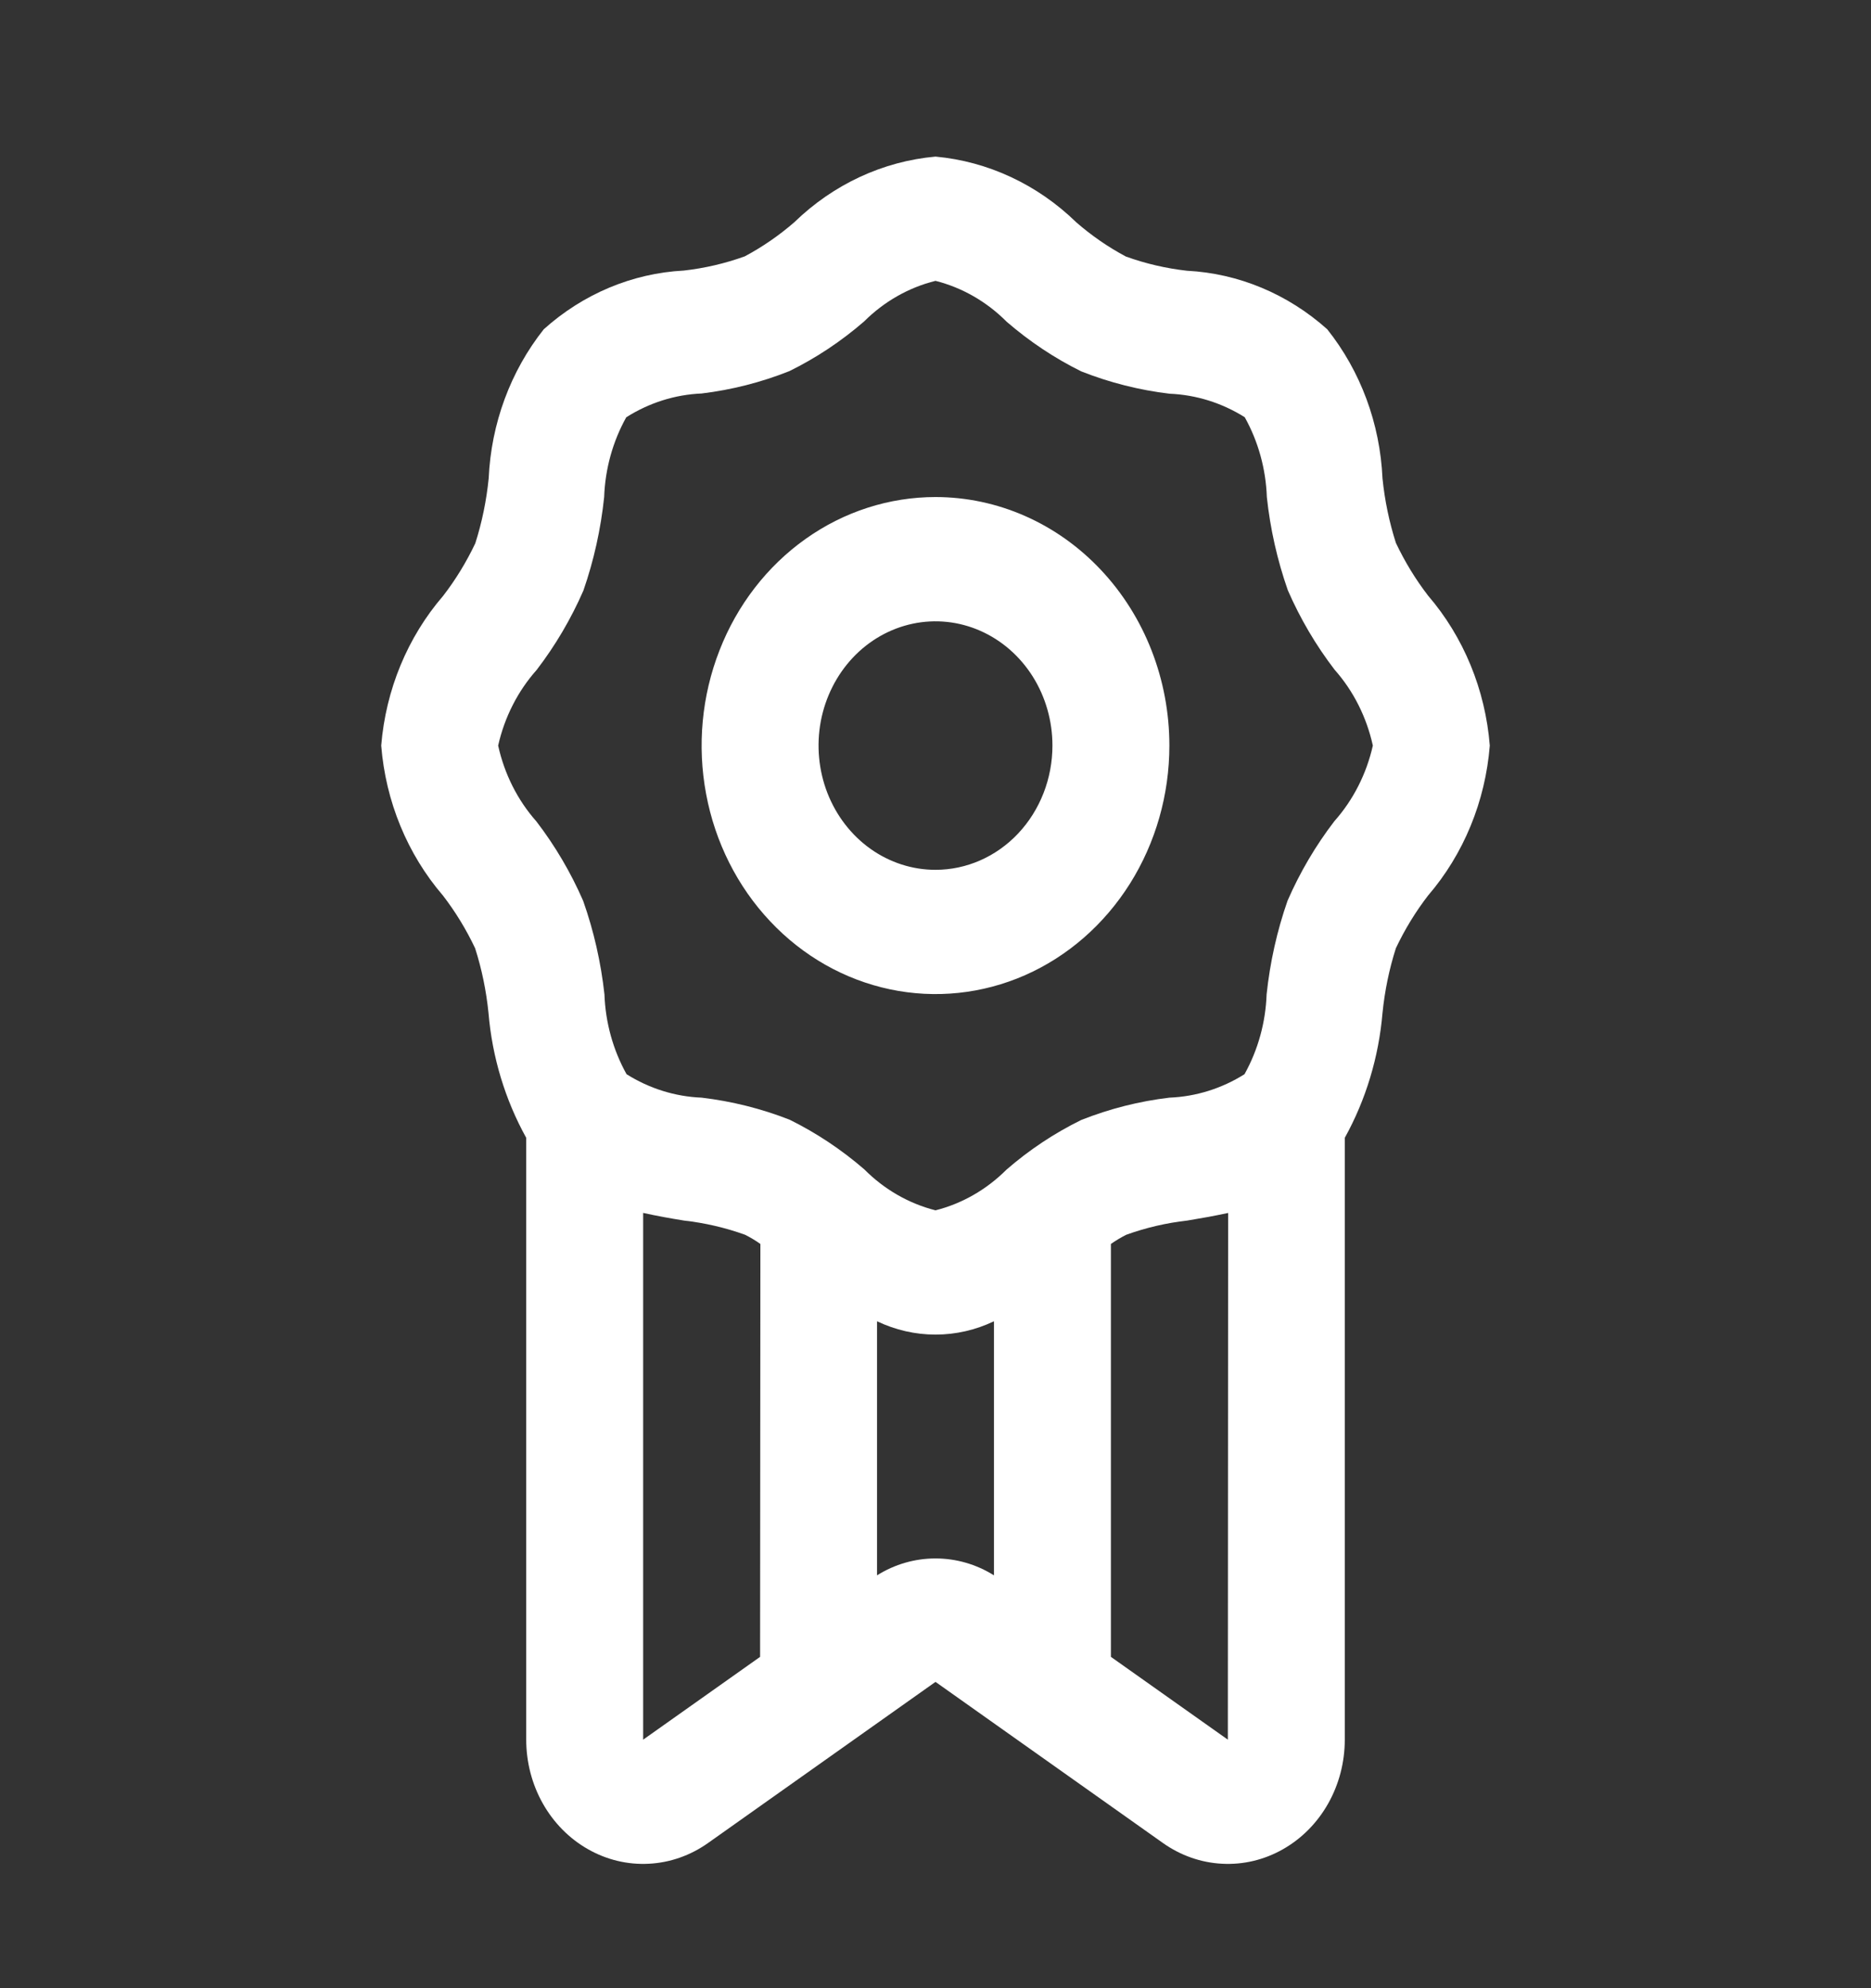 <svg width="32" height="34" viewBox="0 0 32 34" fill="none" xmlns="http://www.w3.org/2000/svg">
<rect x="0" y="0" width="32" height="34" fill="#333333" stroke="none"/>
<path d="M16 8.5C15.209 8.5 14.435 8.749 13.778 9.216C13.12 9.683 12.607 10.347 12.305 11.124C12.002 11.9 11.922 12.755 12.077 13.579C12.231 14.404 12.612 15.161 13.172 15.755C13.731 16.35 14.444 16.754 15.22 16.918C15.996 17.082 16.8 16.998 17.531 16.677C18.262 16.355 18.886 15.81 19.326 15.111C19.765 14.412 20 13.591 20 12.75C20 11.623 19.579 10.542 18.828 9.745C18.078 8.948 17.061 8.5 16 8.5V8.5ZM16 14.875C15.604 14.875 15.218 14.75 14.889 14.517C14.56 14.283 14.304 13.951 14.152 13.563C14.001 13.175 13.961 12.748 14.038 12.335C14.116 11.923 14.306 11.545 14.586 11.247C14.866 10.95 15.222 10.748 15.61 10.666C15.998 10.584 16.4 10.626 16.765 10.787C17.131 10.948 17.443 11.22 17.663 11.569C17.883 11.919 18 12.33 18 12.75C18 13.314 17.789 13.854 17.414 14.253C17.039 14.651 16.53 14.875 16 14.875V14.875Z" fill="white"/>
<path d="M24.424 10.185C24.21 9.907 24.026 9.605 23.874 9.284C23.76 8.927 23.683 8.557 23.645 8.181C23.603 7.244 23.271 6.348 22.7 5.631C22.025 5.027 21.182 4.675 20.3 4.63C19.945 4.59 19.595 4.509 19.256 4.387C18.954 4.226 18.67 4.03 18.409 3.803C17.745 3.156 16.898 2.76 16 2.678C15.101 2.758 14.252 3.153 13.586 3.8C13.324 4.027 13.04 4.223 12.738 4.384C12.4 4.506 12.05 4.587 11.695 4.627C10.815 4.673 9.973 5.026 9.3 5.631C8.731 6.348 8.4 7.244 8.358 8.181C8.32 8.559 8.244 8.931 8.129 9.291C7.977 9.611 7.793 9.913 7.579 10.19C6.97 10.896 6.598 11.796 6.52 12.75C6.596 13.705 6.967 14.607 7.576 15.315C7.79 15.593 7.974 15.895 8.126 16.216C8.241 16.575 8.317 16.947 8.355 17.324C8.418 18.077 8.639 18.806 9 19.458V29.75C9 30.135 9.098 30.512 9.284 30.842C9.47 31.172 9.737 31.442 10.056 31.623C10.375 31.805 10.735 31.891 11.096 31.872C11.458 31.854 11.808 31.731 12.109 31.518L16 28.762L19.891 31.518C20.192 31.731 20.542 31.854 20.904 31.872C21.265 31.891 21.625 31.805 21.944 31.623C22.263 31.442 22.53 31.172 22.716 30.842C22.902 30.512 23 30.135 23 29.75V19.458C23.361 18.806 23.581 18.077 23.645 17.324C23.683 16.947 23.759 16.575 23.874 16.215C24.026 15.894 24.21 15.593 24.424 15.315C25.033 14.607 25.404 13.705 25.48 12.75C25.404 11.795 25.033 10.893 24.424 10.185V10.185ZM13 28.334L11 29.75V20.742C11.235 20.794 11.469 20.836 11.7 20.873C12.055 20.913 12.405 20.994 12.744 21.116C12.835 21.162 12.922 21.214 13.005 21.273L13 28.334ZM17 26.94C16.697 26.75 16.352 26.651 16 26.651C15.648 26.651 15.303 26.75 15 26.94V22.595C15.315 22.745 15.655 22.823 16 22.823C16.345 22.823 16.686 22.745 17 22.595V26.94ZM21 29.75L19 28.334V21.273C19.084 21.214 19.171 21.162 19.262 21.116C19.6 20.994 19.95 20.913 20.305 20.873C20.531 20.836 20.765 20.794 21.005 20.743L21 29.75ZM22.822 14.043C22.503 14.459 22.234 14.915 22.022 15.401C21.841 15.918 21.721 16.457 21.663 17.005C21.646 17.486 21.516 17.955 21.285 18.37C20.895 18.615 20.454 18.753 20.001 18.771C19.485 18.832 18.979 18.96 18.492 19.153C18.034 19.378 17.604 19.663 17.213 20.003C16.873 20.343 16.455 20.583 16 20.698C15.544 20.582 15.124 20.341 14.783 19.998C14.392 19.66 13.963 19.374 13.505 19.148C13.02 18.958 12.514 18.832 12 18.771C11.547 18.753 11.106 18.615 10.716 18.37C10.485 17.955 10.355 17.486 10.338 17.005C10.278 16.459 10.156 15.921 9.974 15.406C9.762 14.919 9.493 14.463 9.174 14.047C8.852 13.684 8.627 13.236 8.52 12.75C8.629 12.265 8.856 11.819 9.178 11.457C9.497 11.041 9.766 10.585 9.978 10.099C10.157 9.583 10.276 9.046 10.333 8.5C10.35 8.019 10.48 7.55 10.711 7.136C11.102 6.888 11.545 6.748 12 6.729C12.513 6.667 13.016 6.539 13.5 6.347C13.958 6.122 14.388 5.836 14.779 5.497C15.121 5.156 15.543 4.916 16 4.803C16.456 4.918 16.876 5.159 17.217 5.502C17.608 5.84 18.037 6.126 18.495 6.352C18.982 6.544 19.489 6.672 20.005 6.733C20.458 6.752 20.899 6.89 21.289 7.135C21.52 7.549 21.65 8.019 21.667 8.5C21.725 9.045 21.846 9.58 22.026 10.094C22.238 10.581 22.507 11.037 22.826 11.453C23.148 11.816 23.373 12.264 23.48 12.75C23.371 13.235 23.144 13.681 22.822 14.043V14.043Z" fill="white"/>
</svg>
